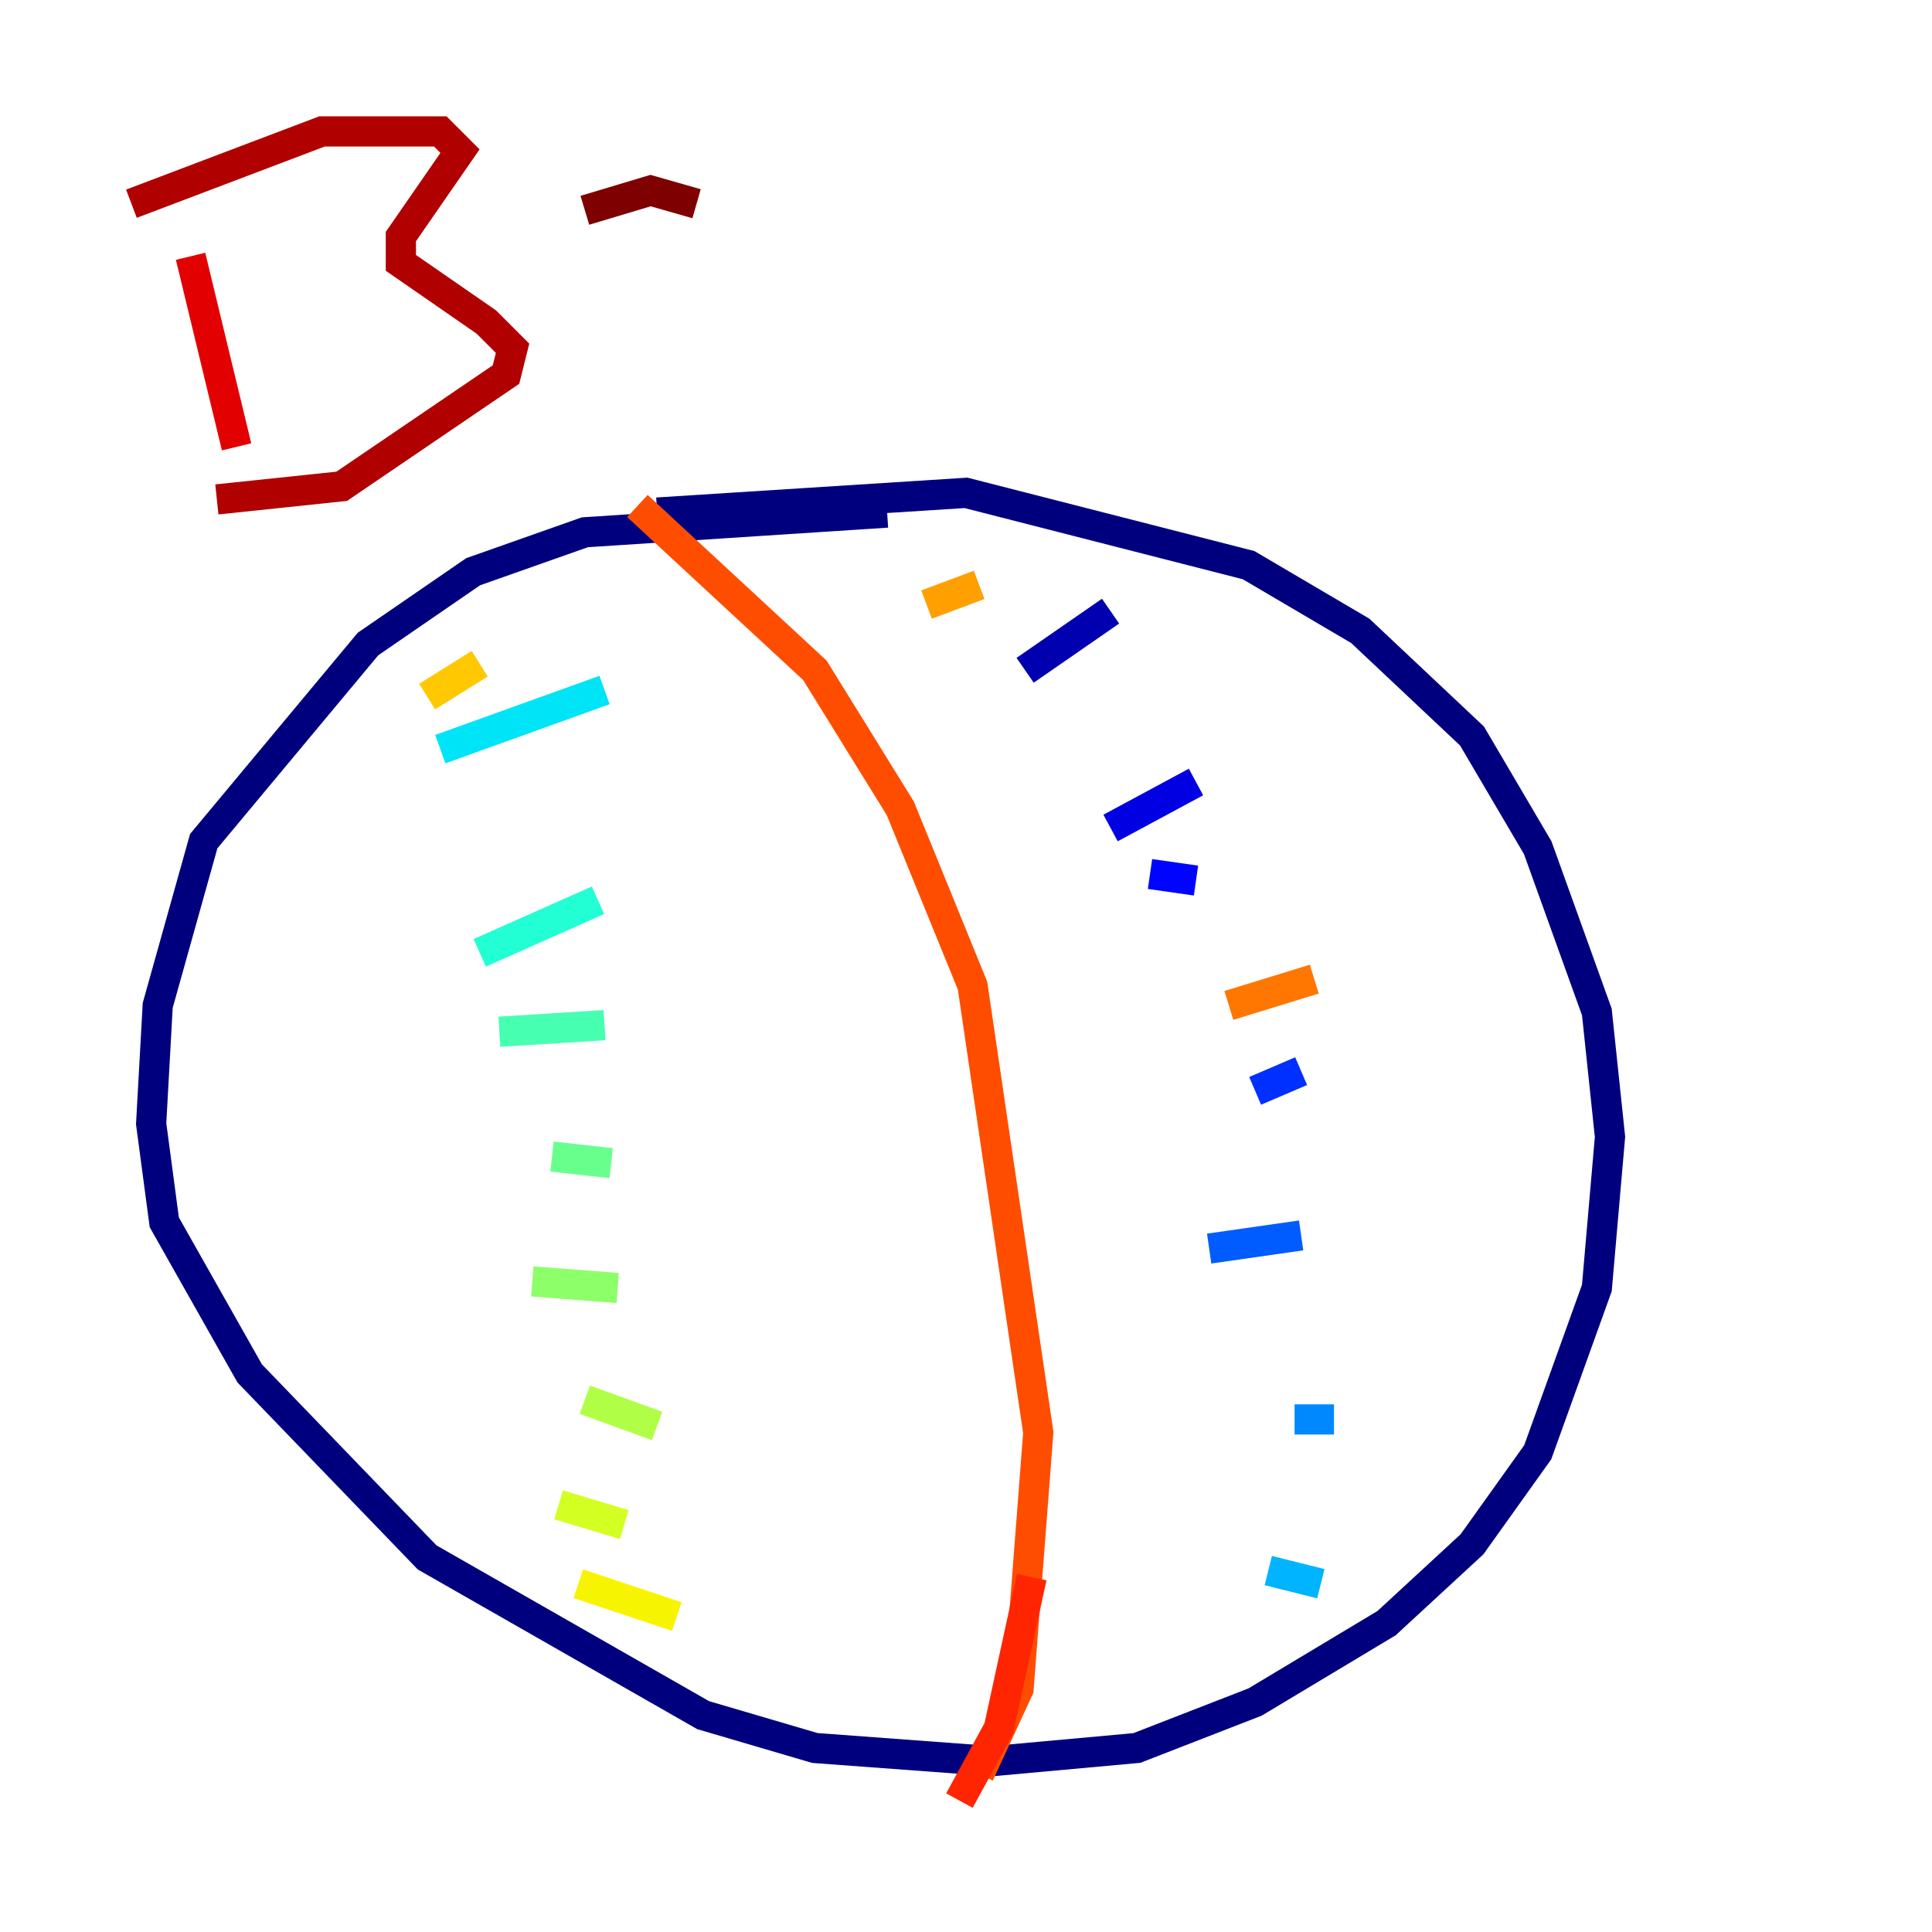 <?xml version="1.0" encoding="utf-8" ?>
<svg baseProfile="tiny" height="128" version="1.2" viewBox="0,0,128,128" width="128" xmlns="http://www.w3.org/2000/svg" xmlns:ev="http://www.w3.org/2001/xml-events" xmlns:xlink="http://www.w3.org/1999/xlink"><defs /><polyline fill="none" points="58.776,33.959 38.748,35.265 31.347,37.878 24.381,42.667 13.497,55.728 10.449,66.612 10.014,74.449 10.884,80.98 16.544,90.993 28.299,103.184 46.585,113.633 53.986,115.809 65.742,116.68 75.32,115.809 83.156,112.762 91.864,107.537 97.524,102.313 101.878,96.218 105.796,85.333 106.667,75.32 105.796,67.048 101.878,56.163 97.524,48.762 90.122,41.796 82.721,37.442 64.0,32.653 43.537,33.959" stroke="#00007f" stroke-width="2" /><polyline fill="none" points="67.918,44.408 73.578,40.49" stroke="#0000b1" stroke-width="2" /><polyline fill="none" points="73.578,54.857 79.238,51.809" stroke="#0000e3" stroke-width="2" /><polyline fill="none" points="76.191,57.905 79.238,58.34" stroke="#0004ff" stroke-width="2" /><polyline fill="none" points="83.156,72.272 86.204,70.966" stroke="#0030ff" stroke-width="2" /><polyline fill="none" points="80.109,82.721 86.204,81.85" stroke="#005cff" stroke-width="2" /><polyline fill="none" points="85.769,94.041 88.381,94.041" stroke="#0088ff" stroke-width="2" /><polyline fill="none" points="84.027,104.054 87.51,104.925" stroke="#00b4ff" stroke-width="2" /><polyline fill="none" points="29.17,49.633 40.054,45.714" stroke="#00e4f7" stroke-width="2" /><polyline fill="none" points="31.782,63.129 39.619,59.646" stroke="#22ffd4" stroke-width="2" /><polyline fill="none" points="33.088,68.354 40.054,67.918" stroke="#46ffb0" stroke-width="2" /><polyline fill="none" points="36.571,76.626 40.49,77.061" stroke="#69ff8d" stroke-width="2" /><polyline fill="none" points="35.265,84.898 40.925,85.333" stroke="#8dff69" stroke-width="2" /><polyline fill="none" points="38.748,92.735 43.537,94.476" stroke="#b0ff46" stroke-width="2" /><polyline fill="none" points="37.007,99.701 41.361,101.007" stroke="#d4ff22" stroke-width="2" /><polyline fill="none" points="38.313,104.925 44.843,107.102" stroke="#f7f400" stroke-width="2" /><polyline fill="none" points="28.299,46.15 31.782,43.973" stroke="#ffc800" stroke-width="2" /><polyline fill="none" points="61.388,40.054 64.871,38.748" stroke="#ff9f00" stroke-width="2" /><polyline fill="none" points="81.415,66.612 87.075,64.871" stroke="#ff7600" stroke-width="2" /><polyline fill="none" points="42.231,33.524 53.986,44.408 59.646,53.551 64.435,65.306 68.789,94.912 67.483,111.891 64.871,117.551" stroke="#ff4d00" stroke-width="2" /><polyline fill="none" points="68.354,104.49 66.177,114.503 63.565,119.293" stroke="#ff2500" stroke-width="2" /><polyline fill="none" points="12.626,16.98 15.674,29.605" stroke="#e30000" stroke-width="2" /><polyline fill="none" points="8.707,13.497 21.333,8.707 29.17,8.707 30.476,10.014 26.558,15.674 26.558,17.415 32.218,21.333 33.959,23.075 33.524,24.816 22.64,32.218 14.367,33.088" stroke="#b10000" stroke-width="2" /><polyline fill="none" points="46.15,13.497 43.102,12.626 38.748,13.932" stroke="#7f0000" stroke-width="2" /></svg>